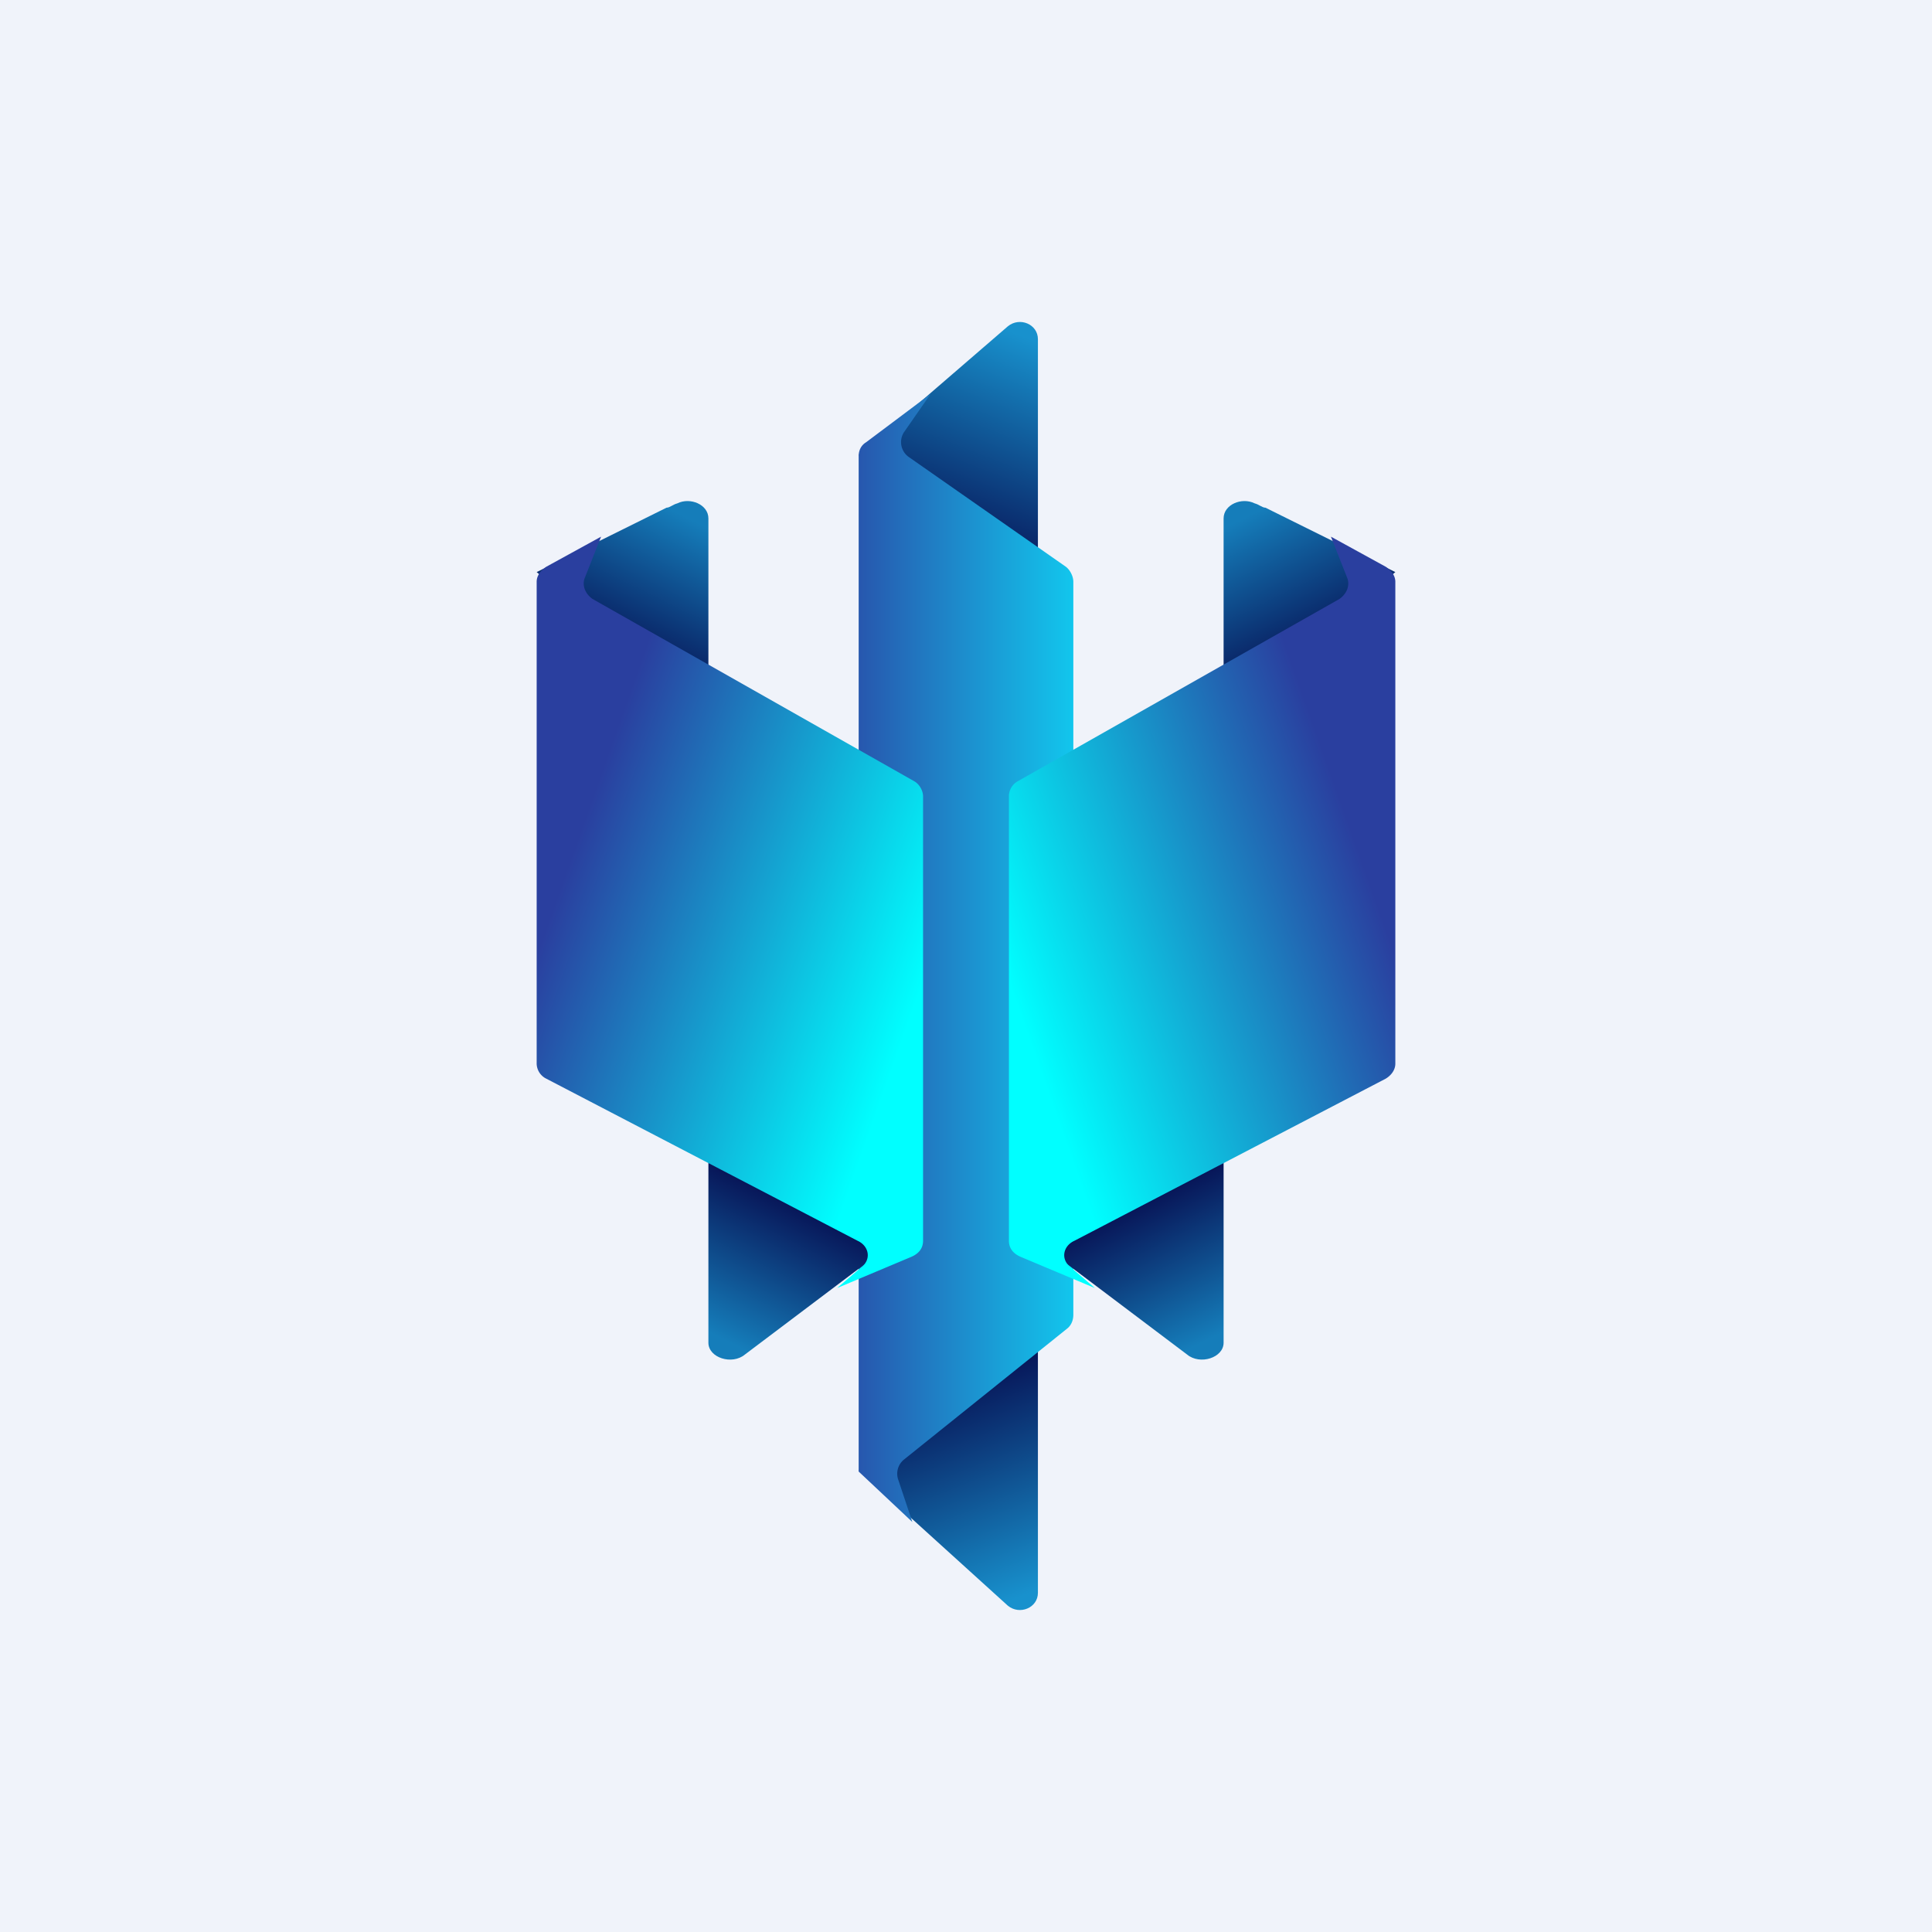 <!-- by TradingView --><svg width="18" height="18" viewBox="0 0 18 18" xmlns="http://www.w3.org/2000/svg"><path fill="#F0F3FA" d="M0 0h18v18H0z"/><path d="M9.39 3.04 8 4.24l1.67 1.43V3.16c0-.14-.17-.21-.28-.12Z" fill="url(#a)"/><path d="M9.39 14.96 8 13.7l1.67-1.37v2.51c0 .14-.17.21-.28.12Z" fill="url(#b)"/><path d="m8.07 4.12.6-.45-.25.36a.17.17 0 0 0 .05.23l1.46 1.02c.04.03.07.09.07.14v6.83c0 .05-.02.1-.06.13L8.42 13.6a.17.17 0 0 0-.05.19l.13.39-.5-.47V4.25c0-.05.02-.1.07-.13Z" fill="url(#c)"/><path d="M6.6 4.83v1.84L5 5.33l1.21-.6c.03 0 .06-.03.1-.04.12-.06.29.01.29.14Z" fill="url(#d)"/><path d="M6.6 12.5v-1.83l1.6 1-1.26.95c-.12.1-.34.03-.34-.11Z" fill="url(#e)"/><path d="M5.09 5.28 5.6 5l-.15.38c-.03.07 0 .15.07.2l3 1.7c.05.03.08.09.08.14v4.14c0 .07-.04.12-.11.15L7.8 12l.22-.19c.1-.07.08-.2-.03-.25l-2.9-1.51A.16.16 0 0 1 5 9.9V5.42c0-.05.03-.1.09-.14Z" fill="url(#f)"/><path d="M11.4 4.83v1.84L13 5.33l-1.21-.6c-.03 0-.06-.03-.1-.04-.12-.06-.29.01-.29.14Z" fill="url(#g)"/><path d="M11.4 12.5v-1.83l-1.6 1 1.26.95c.12.1.34.03.34-.11Z" fill="url(#h)"/><path d="M12.91 5.28 12.4 5l.15.38c.03.07 0 .15-.07.2l-3 1.7a.16.16 0 0 0-.08.14v4.14c0 .07.04.12.11.15l.69.29-.22-.19c-.1-.07-.08-.2.03-.25l2.9-1.51c.05-.03.09-.08.09-.14V5.42c0-.05-.03-.1-.09-.14Z" fill="url(#i)"/><defs><linearGradient id="a" x1="9.5" y1="3.12" x2="8.73" y2="5.06" gradientUnits="userSpaceOnUse"><stop stop-color="#1891CD"/><stop offset="1" stop-color="#071558"/></linearGradient><linearGradient id="b" x1="9.5" y1="14.88" x2="8.73" y2="12.94" gradientUnits="userSpaceOnUse"><stop stop-color="#1891CD"/><stop offset="1" stop-color="#071558"/></linearGradient><linearGradient id="c" x1="8" y1="7.17" x2="10" y2="7.17" gradientUnits="userSpaceOnUse"><stop stop-color="#2757AE"/><stop offset="1" stop-color="#12C6ED"/></linearGradient><linearGradient id="d" x1="6.6" y1="4.92" x2="5.9" y2="6.34" gradientUnits="userSpaceOnUse"><stop stop-color="#157DBA"/><stop offset="1" stop-color="#060A4D"/></linearGradient><linearGradient id="e" x1="6.6" y1="12.41" x2="7.3" y2="11" gradientUnits="userSpaceOnUse"><stop stop-color="#157DBA"/><stop offset="1" stop-color="#060A4D"/></linearGradient><linearGradient id="f" x1="5.2" y1="8.33" x2="8.48" y2="9.49" gradientUnits="userSpaceOnUse"><stop stop-color="#2A3F9F"/><stop offset="1" stop-color="#0FF"/></linearGradient><linearGradient id="g" x1="11.4" y1="4.92" x2="12.1" y2="6.34" gradientUnits="userSpaceOnUse"><stop stop-color="#157DBA"/><stop offset="1" stop-color="#060A4D"/></linearGradient><linearGradient id="h" x1="11.4" y1="12.41" x2="10.7" y2="11" gradientUnits="userSpaceOnUse"><stop stop-color="#157DBA"/><stop offset="1" stop-color="#060A4D"/></linearGradient><linearGradient id="i" x1="12.8" y1="8.33" x2="9.52" y2="9.49" gradientUnits="userSpaceOnUse"><stop stop-color="#2A3F9F"/><stop offset="1" stop-color="#0FF"/></linearGradient></defs></svg>